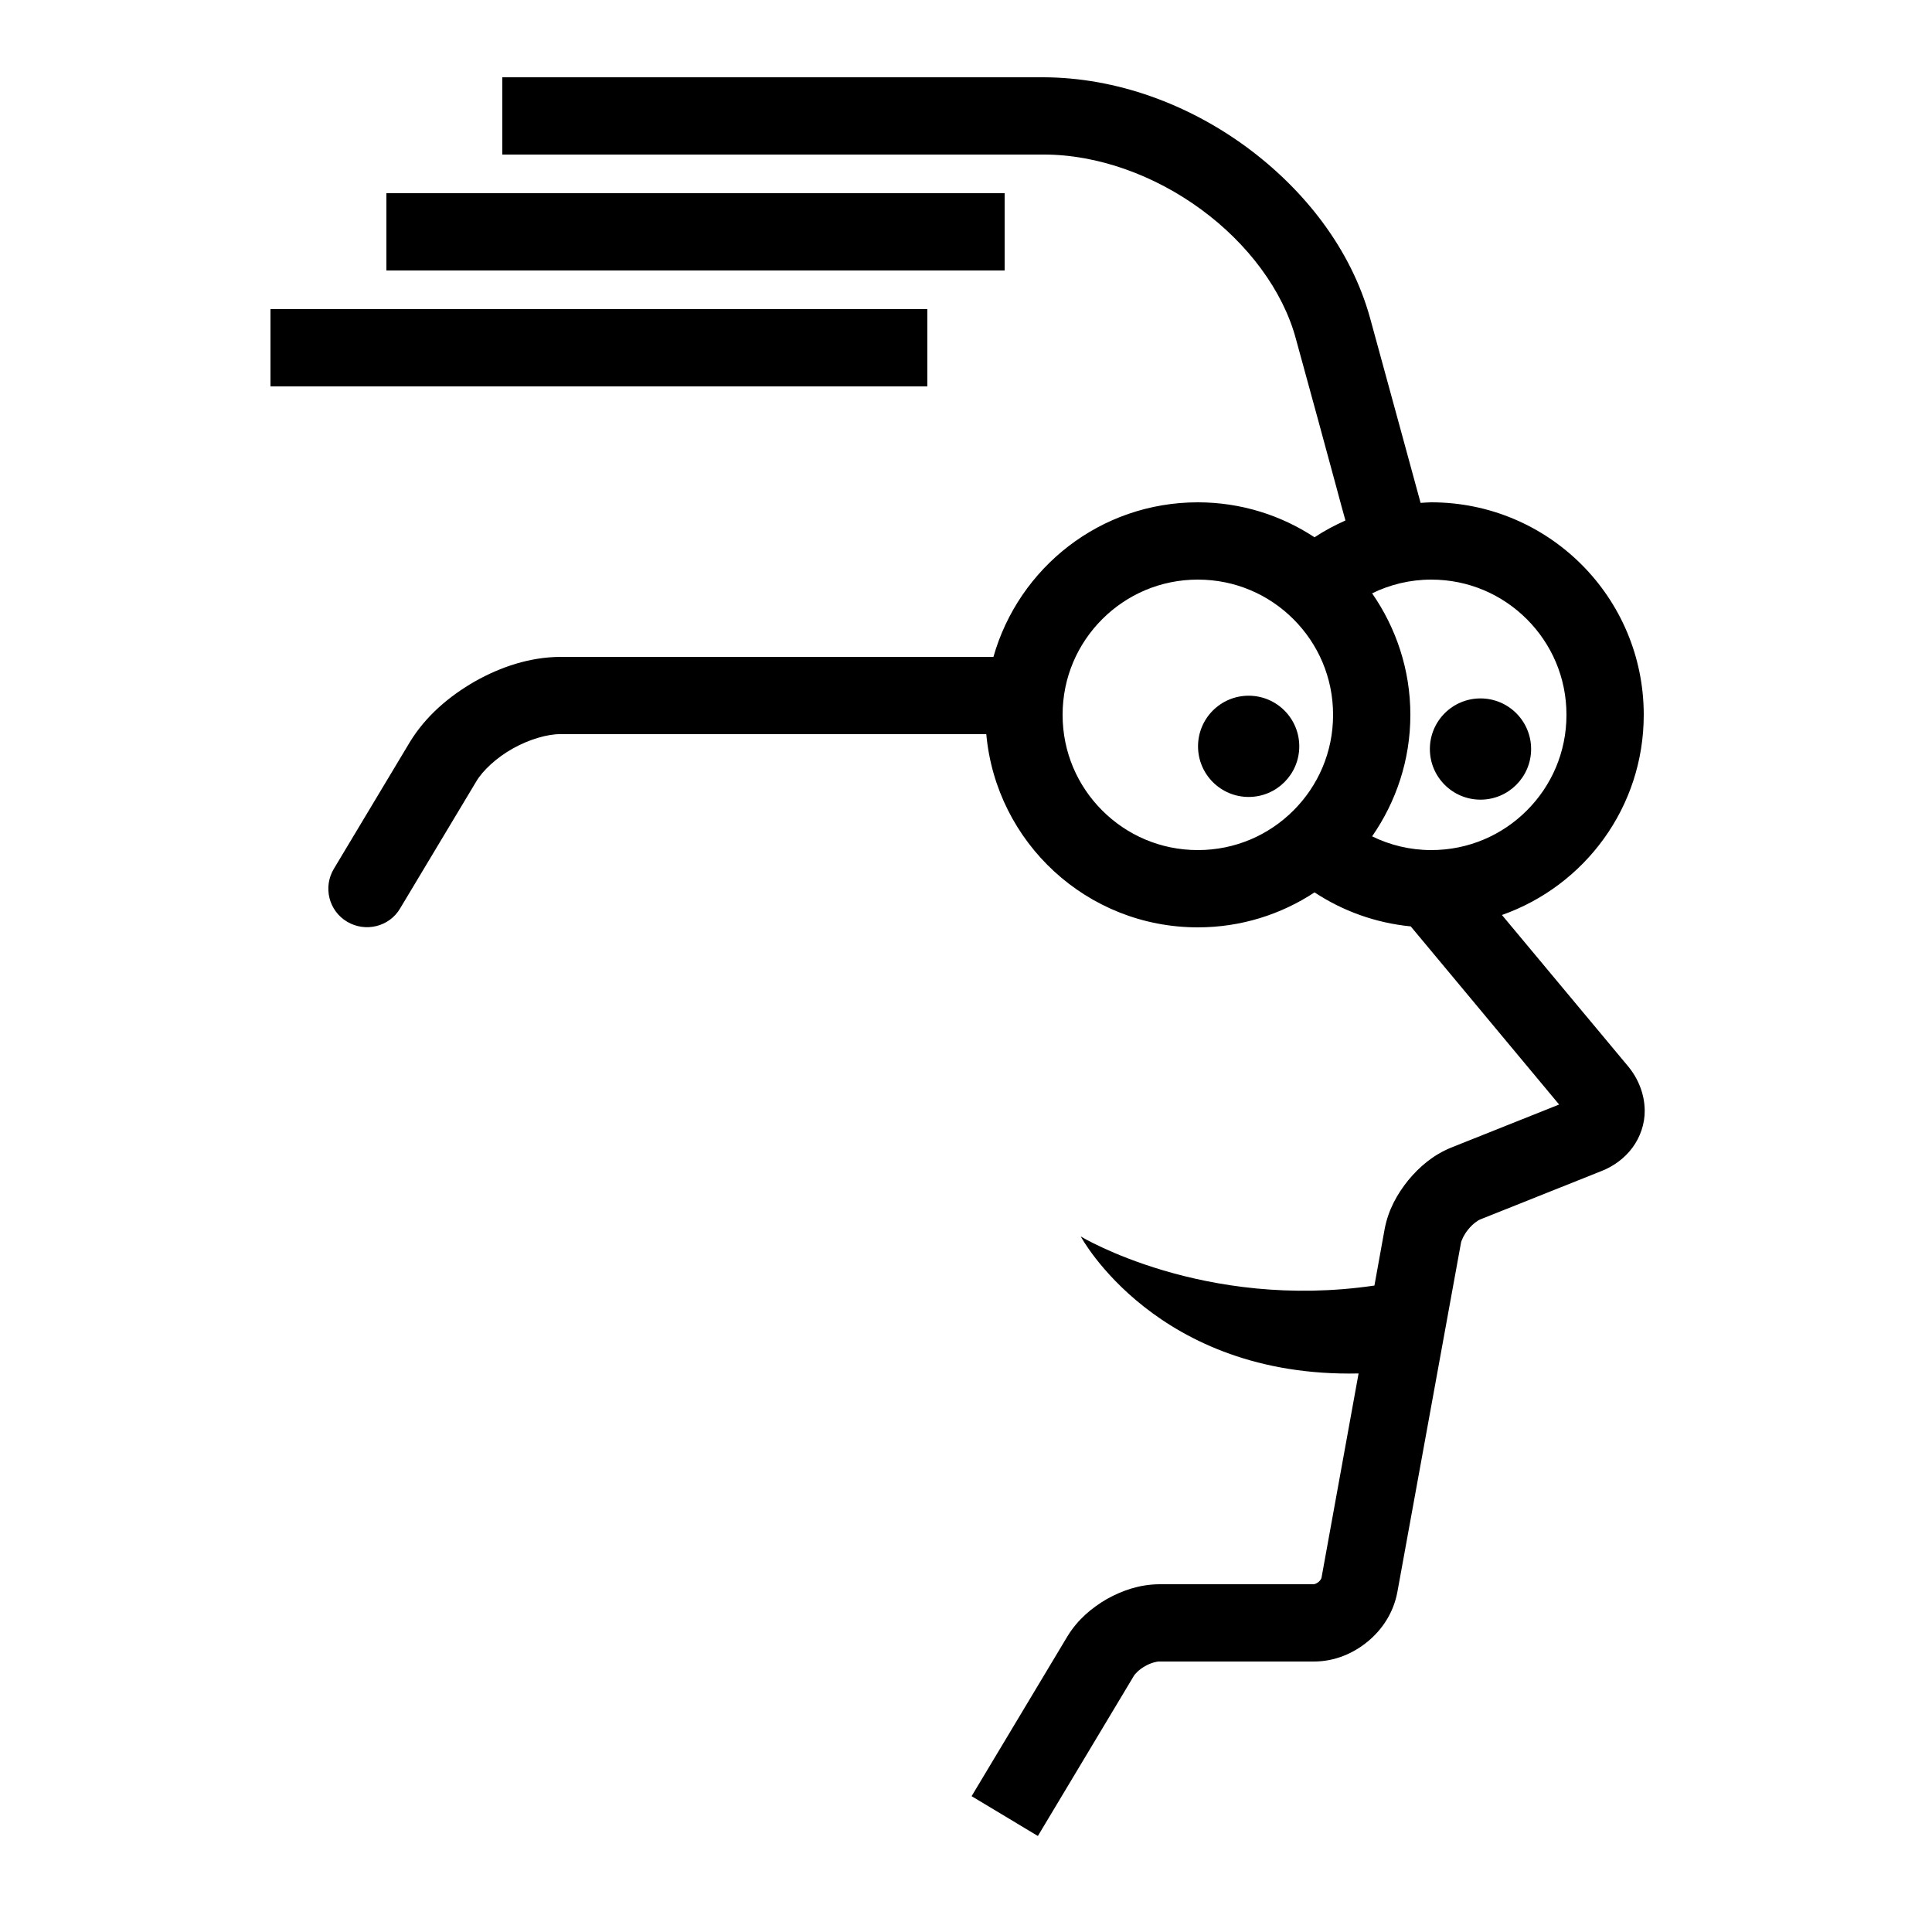 <?xml version="1.0" encoding="utf-8"?>
<!-- Generator: Adobe Illustrator 16.0.0, SVG Export Plug-In . SVG Version: 6.00 Build 0)  -->
<!DOCTYPE svg PUBLIC "-//W3C//DTD SVG 1.1//EN" "http://www.w3.org/Graphics/SVG/1.1/DTD/svg11.dtd">
<svg version="1.1" id="Capa_1" xmlns="http://www.w3.org/2000/svg" xmlns:xlink="http://www.w3.org/1999/xlink" x="0px" y="0px"
	 width="100px" height="100px" viewBox="0 0 100 100" enable-background="new 0 0 100 100" xml:space="preserve">
<g>
	<path d="M84.26,55.18l-6.52-7.82c4.28-1.51,7.34-5.57,7.34-10.36c0-6.08-4.92-11-11-11c-0.19,0-0.37,0.02-0.55,0.03
		c-0.52-1.9-1.49-5.47-2.61-9.55c-0.98-3.56-3.37-6.63-6.39-8.86C61.51,5.4,57.8,4.01,54,4h-8h-6H26v4h14h6h8
		c2.8-0.01,5.76,1.07,8.17,2.84c2.42,1.77,4.23,4.2,4.9,6.68c0.83,3.02,1.58,5.77,2.12,7.77c0.17,0.64,0.32,1.19,0.45,1.65
		c-0.56,0.25-1.09,0.53-1.6,0.87C66.31,26.67,64.23,26,62,26c-5.04,0-9.27,3.38-10.58,8H29c-1.57,0.01-3.07,0.51-4.42,1.27
		c-1.34,0.77-2.54,1.79-3.36,3.13l-3.94,6.57c-0.57,0.95-0.26,2.18,0.69,2.74s2.18,0.26,2.74-0.69l3.94-6.57v0
		c0.32-0.55,1.05-1.24,1.9-1.71C27.4,38.26,28.37,37.99,29,38h22.05c0.51,5.61,5.21,10,10.95,10c2.23,0,4.31-0.67,6.04-1.81
		c1.46,0.96,3.15,1.58,4.98,1.76l7.68,9.22l-5.59,2.23l0,0c-0.93,0.38-1.64,0.99-2.22,1.69c-0.57,0.71-1.03,1.52-1.22,2.52
		l-0.53,2.93C62.29,67.84,55.94,64,55.94,64s3.92,7.32,14.38,7.09l-1.92,10.58c0,0.01-0.04,0.12-0.15,0.21
		C68.13,81.98,68.01,82,68,82h-8c-1.02,0.01-1.9,0.32-2.7,0.76c-0.79,0.46-1.51,1.06-2.04,1.92l-4.97,8.29l3.43,2.06l4.97-8.29
		c0.04-0.08,0.28-0.34,0.58-0.5c0.3-0.18,0.65-0.25,0.73-0.24h8c1.09,0,2.05-0.42,2.8-1.04c0.75-0.62,1.33-1.49,1.53-2.57
		l3.29-18.06c0.01-0.09,0.15-0.43,0.38-0.7c0.22-0.28,0.52-0.48,0.61-0.51l6.29-2.51l0,0c0.61-0.24,1.18-0.65,1.59-1.2
		c0.41-0.55,0.65-1.25,0.64-1.94C85.12,56.61,84.78,55.8,84.26,55.18z M79.03,32.05c1.27,1.27,2.05,3.01,2.05,4.95
		c0,1.94-0.78,3.68-2.05,4.95C77.76,43.22,76.02,44,74.08,44c-1.1,0-2.14-0.26-3.06-0.71C72.26,41.5,73,39.34,73,37
		s-0.74-4.5-1.98-6.29c0.92-0.45,1.96-0.71,3.06-0.71C76.02,30,77.76,30.78,79.03,32.05z M57.05,41.95C55.78,40.68,55,38.94,55,37
		c0-1.94,0.78-3.68,2.05-4.95C58.32,30.78,60.06,30,62,30c1.94,0,3.68,0.78,4.95,2.05C68.22,33.32,69,35.06,69,37
		c0,1.94-0.78,3.68-2.05,4.95C65.68,43.22,63.94,44,62,44C60.06,44,58.32,43.22,57.05,41.95z"/>
	<circle cx="64.63" cy="38.63" r="2.62"/>
	<circle cx="76.63" cy="38.77" r="2.62"/>
	<rect x="20" y="10" width="32" height="4"/>
	<rect x="14" y="16" width="34" height="4"/>
</g>
</svg>
